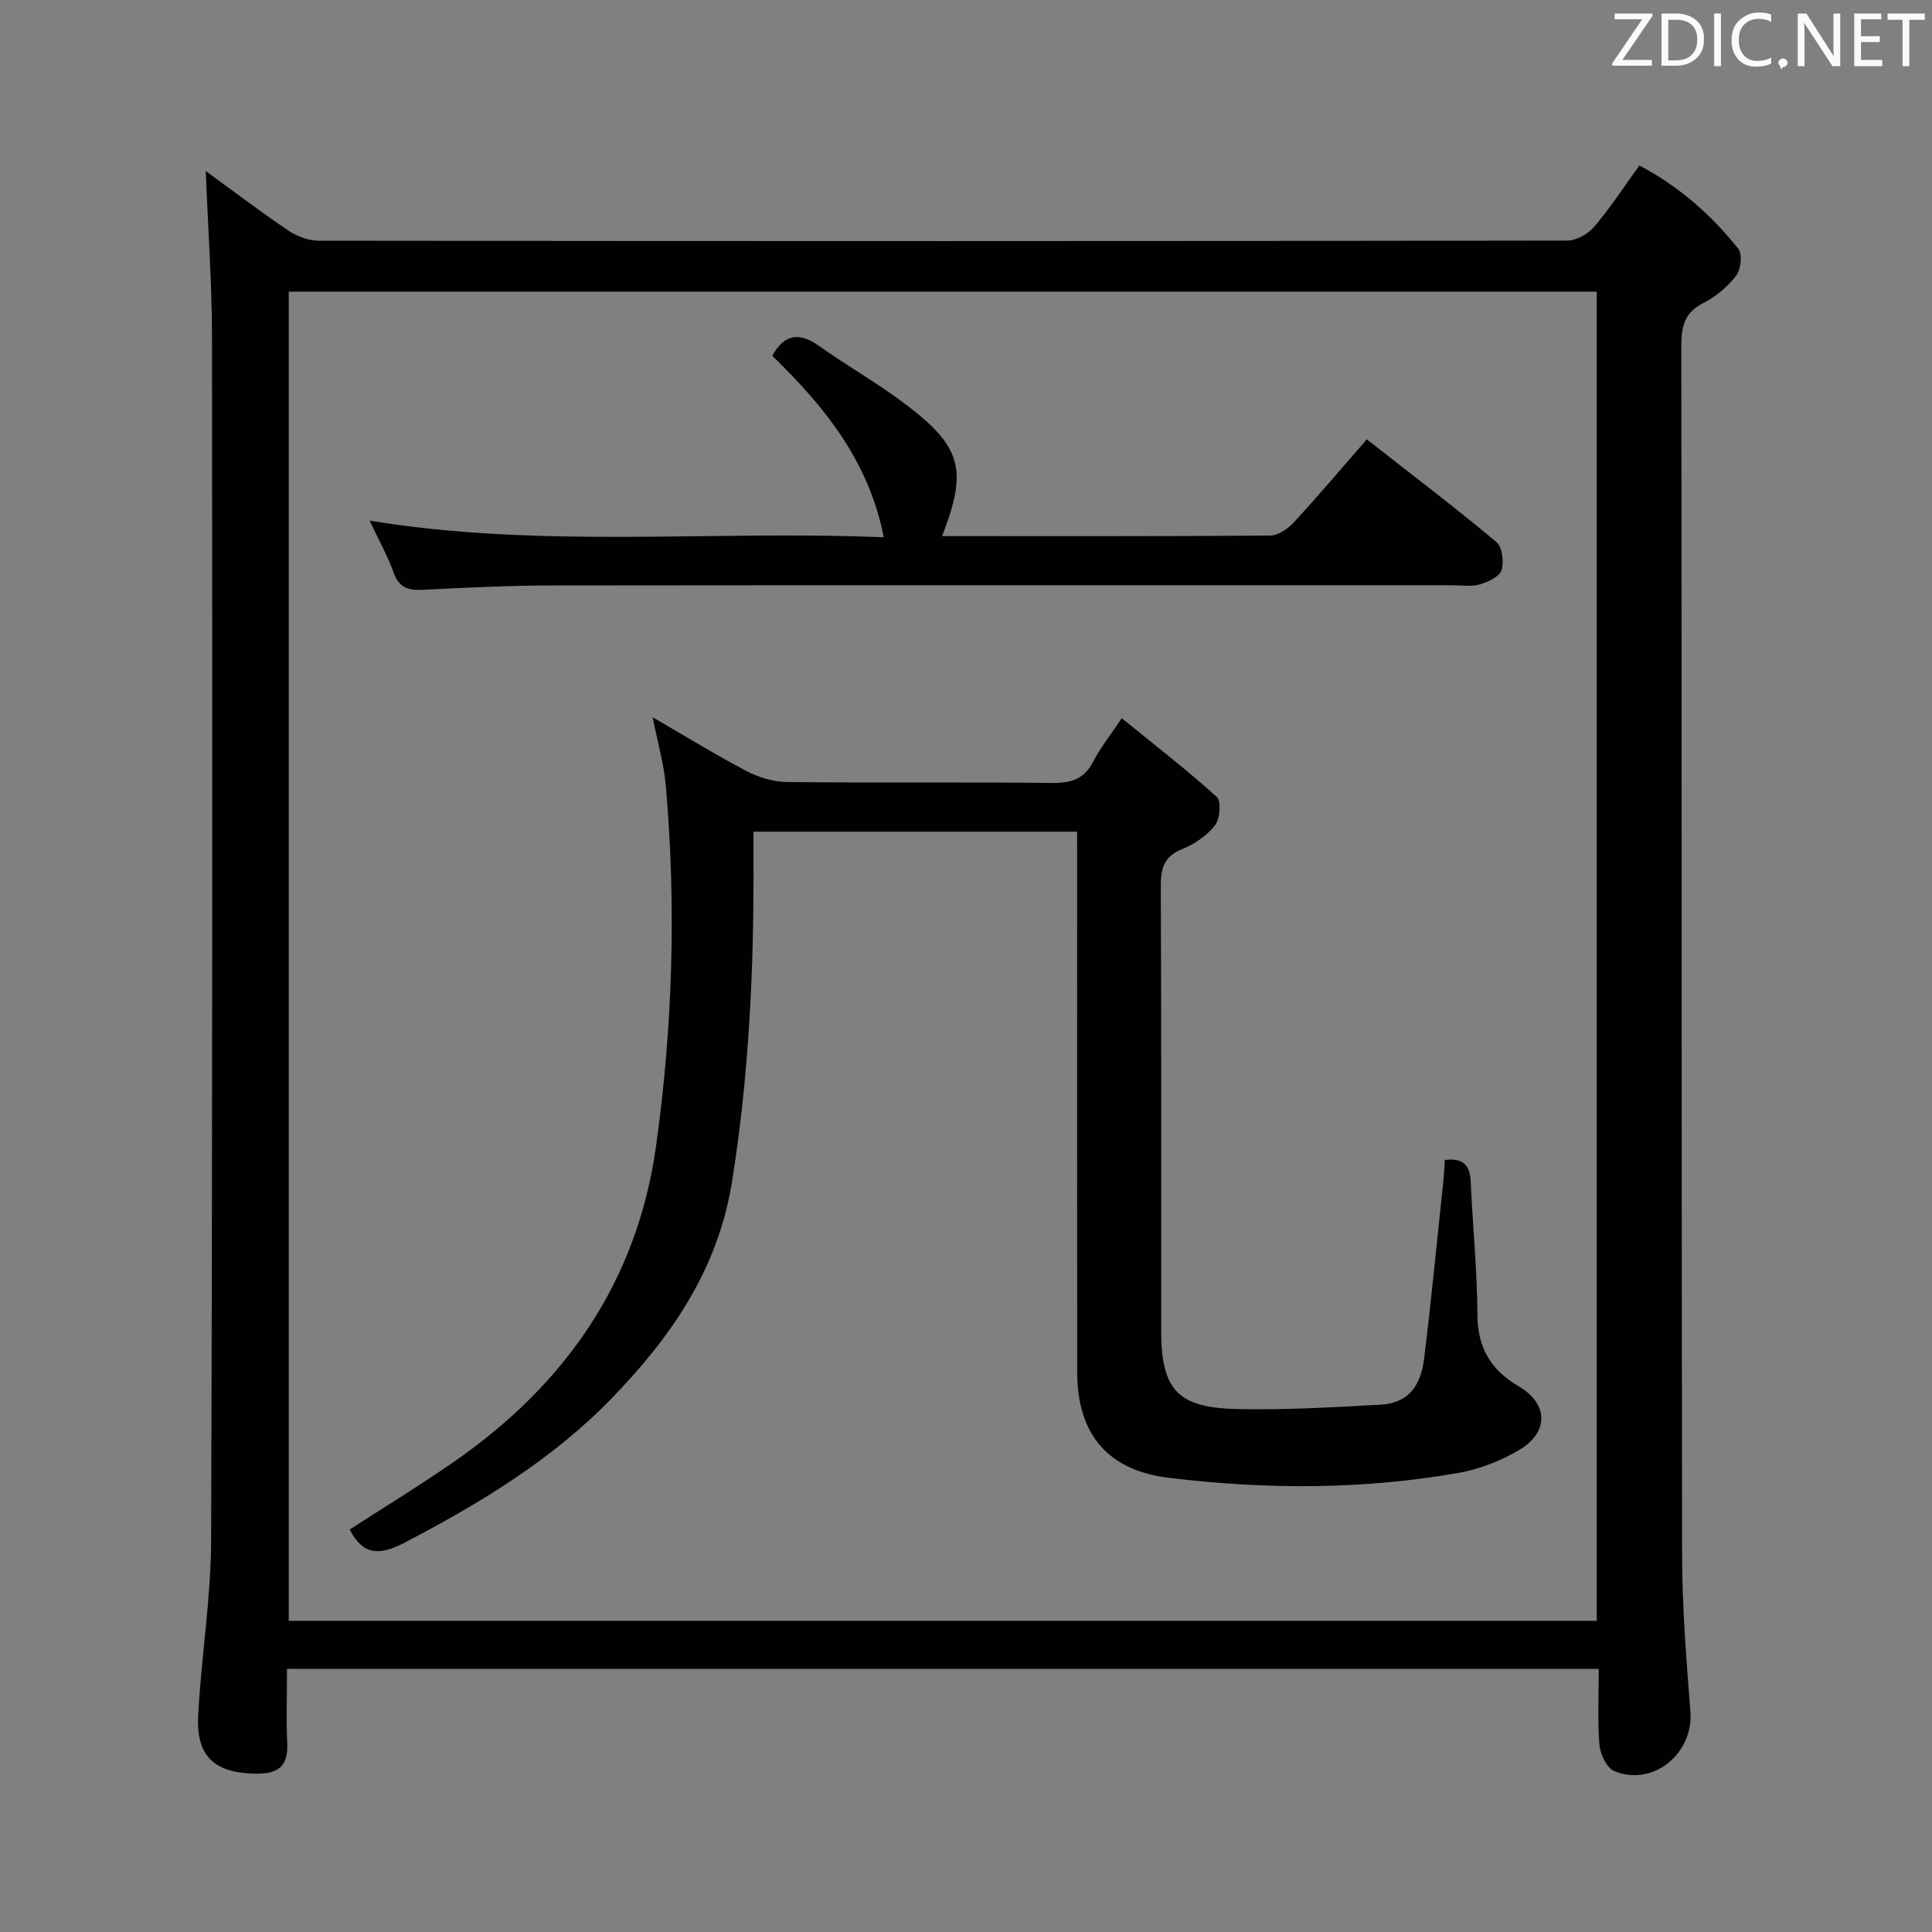 <svg enable-background="new 0 0 400 400" viewBox="0 0 400 400" xmlns="http://www.w3.org/2000/svg"><rect x="0" y="0" width="400" height="400" fill="#808080" stroke="none"/><path d="m42.6 35.41c5.77 4.2 11.32 8.43 17.09 12.32 1.79 1.21 4.2 2.11 6.33 2.11 86.15.1 172.29.11 258.44-.03 1.9 0 4.33-1.37 5.61-2.87 3.33-3.91 6.14-8.26 9.35-12.68 8.16 4.31 14.85 10.19 20.46 17.22.89 1.11.58 4.26-.39 5.54-1.77 2.31-4.22 4.4-6.83 5.72-3.93 1.98-4.56 4.85-4.56 8.88.11 83.48.02 166.96.16 250.44.02 10.79.89 21.59 1.72 32.36.66 8.63-7.75 15.57-15.75 12.28-1.55-.64-2.91-3.48-3.08-5.42-.43-5.11-.14-10.27-.14-15.76-90.55 0-180.75 0-271.59 0 0 5.3-.17 10.43.05 15.54.2 4.61-1.91 6.19-6.29 6.16-8.65-.05-12.59-3.46-12.15-12.01.62-12.1 2.64-24.16 2.68-36.24.28-83.15.25-166.29.18-249.44-.03-11.25-.84-22.49-1.29-34.12zm287.99 300.16c0-91.93 0-183.61 0-275.19-90.49 0-180.58 0-270.81 0v275.19z" fill="#010100"/><path d="m223 172.19c-22.59 0-44.4 0-67 0 0 2.18-.01 4.26 0 6.34.1 22.14-.93 44.16-4.44 66.11-2.92 18.28-12.72 32.31-25.03 44.98-12.29 12.65-27.23 21.67-42.8 29.79-5.05 2.64-8.56 2.69-11.33-2.74 7.16-4.63 14.59-9.16 21.72-14.12 22.93-15.93 37.79-37.22 41.7-65.22 3.47-24.78 4.2-49.7 2.03-74.65-.39-4.54-1.71-9.01-2.73-14.19 6.83 3.96 13.03 7.79 19.48 11.17 2.52 1.32 5.57 2.22 8.38 2.25 18.33.2 36.66-.01 54.99.19 3.9.04 6.54-.86 8.38-4.45 1.42-2.78 3.43-5.26 5.9-8.95 6.78 5.51 13.44 10.66 19.67 16.29.96.87.67 4.55-.37 5.89-1.66 2.13-4.24 3.89-6.78 4.91-3.79 1.52-4.46 3.97-4.44 7.7.14 30.66.07 61.32.08 91.99 0 12.13 3.31 15.96 15.54 16.24 9.96.23 19.94-.35 29.9-.9 5.36-.3 8.25-3.4 9.01-9.6 1.49-12.19 2.67-24.42 3.96-36.64.16-1.47.22-2.95.32-4.41 3.55-.46 5.18.86 5.34 4.3.43 9.29 1.35 18.57 1.41 27.86.04 6.8 2.86 11.37 8.5 14.66 6.11 3.55 6.4 9.46.22 13.16-3.77 2.25-8.14 3.99-12.45 4.76-19.94 3.54-40.02 3.49-60.08 1.07-12.7-1.53-19.05-8.99-19.06-21.92-.04-35.33-.01-70.66-.01-105.98-.01-1.83-.01-3.63-.01-5.89z" fill="#010100"/><path d="m195.05 111c22.92 0 45.41.06 67.9-.12 1.65-.01 3.66-1.35 4.86-2.66 5.05-5.47 9.86-11.17 15.17-17.26 9.18 7.19 18.17 14.03 26.83 21.25 1.22 1.02 1.61 4.12 1.06 5.84-.43 1.36-2.78 2.44-4.49 2.95-1.69.51-3.63.17-5.47.17-62.16 0-124.33-.03-186.49.04-8.98.01-17.96.45-26.92.91-3.05.16-4.92-.5-6.02-3.61-1.21-3.41-3.02-6.6-4.96-10.72 35.7 5.85 70.92 1.95 106.45 3.45-3.08-15.84-12.35-27.14-23.08-37.58 2.5-4.48 5.54-4.97 9.66-2.05 6.11 4.33 12.68 8.02 18.59 12.58 11.04 8.54 12.14 13.32 6.91 26.81z" fill="#010100"/><g fill="#fafafb"><path d="m342.2 3.2-6.3 9.2h6.1v1.2h-8.2v-.5l6.2-9.1h-5.7v-1.2h7.8v.4z"/><path d="m344 13.7v-10.9h3.1c1.6 0 3 .5 4.1 1.4 1.1 1 1.6 2.2 1.6 3.9s-.5 3-1.6 4-2.5 1.5-4.2 1.5h-3zm1.4-9.6v8.4h1.6c1.4 0 2.5-.4 3.2-1.1.8-.8 1.2-1.8 1.2-3.2s-.4-2.4-1.2-3.1-1.8-1-3.1-1z"/><path d="m356.3 2.8v10.9h-1.4v-10.9z"/><path d="m366.6 13.2c-.8.4-1.8.6-3 .6-1.6 0-2.8-.5-3.7-1.5s-1.4-2.3-1.4-3.9c0-1.7.5-3.2 1.6-4.2s2.4-1.6 4-1.6c1 0 1.9.1 2.6.4v1.5c-.8-.4-1.6-.6-2.6-.6-1.2 0-2.2.4-3 1.2s-1.1 1.9-1.1 3.3c0 1.3.4 2.3 1.1 3.1s1.6 1.1 2.8 1.1c1.1 0 2-.2 2.8-.7v1.3z"/><path d="m368.2 13c0-.3.1-.5.3-.6.2-.2.4-.3.6-.3.3 0 .5.1.7.3s.3.4.3.6-.1.5-.3.6c-.2.2-.4.3-.7.3-.3 1-.5-.1-.6-.3-.2-.2-.3-.4-.3-.6z"/><path d="m381.1 13.7h-1.7l-5.5-8.4c-.2-.2-.3-.5-.4-.7 0 .2.1.8.1 1.5v7.6h-1.4v-10.9h1.8l5.3 8.3c.3.4.4.6.4.8 0-.3-.1-.8-.1-1.6v-7.5h1.4v10.9z"/><path d="m389.7 13.7h-5.8v-10.9h5.6v1.2h-4.2v3.5h3.9v1.2h-3.9v3.7h4.4z"/><path d="m398.4 4.1h-3.1v9.6h-1.4v-9.6h-3.1v-1.3h7.7v1.3z"/></g></svg>
